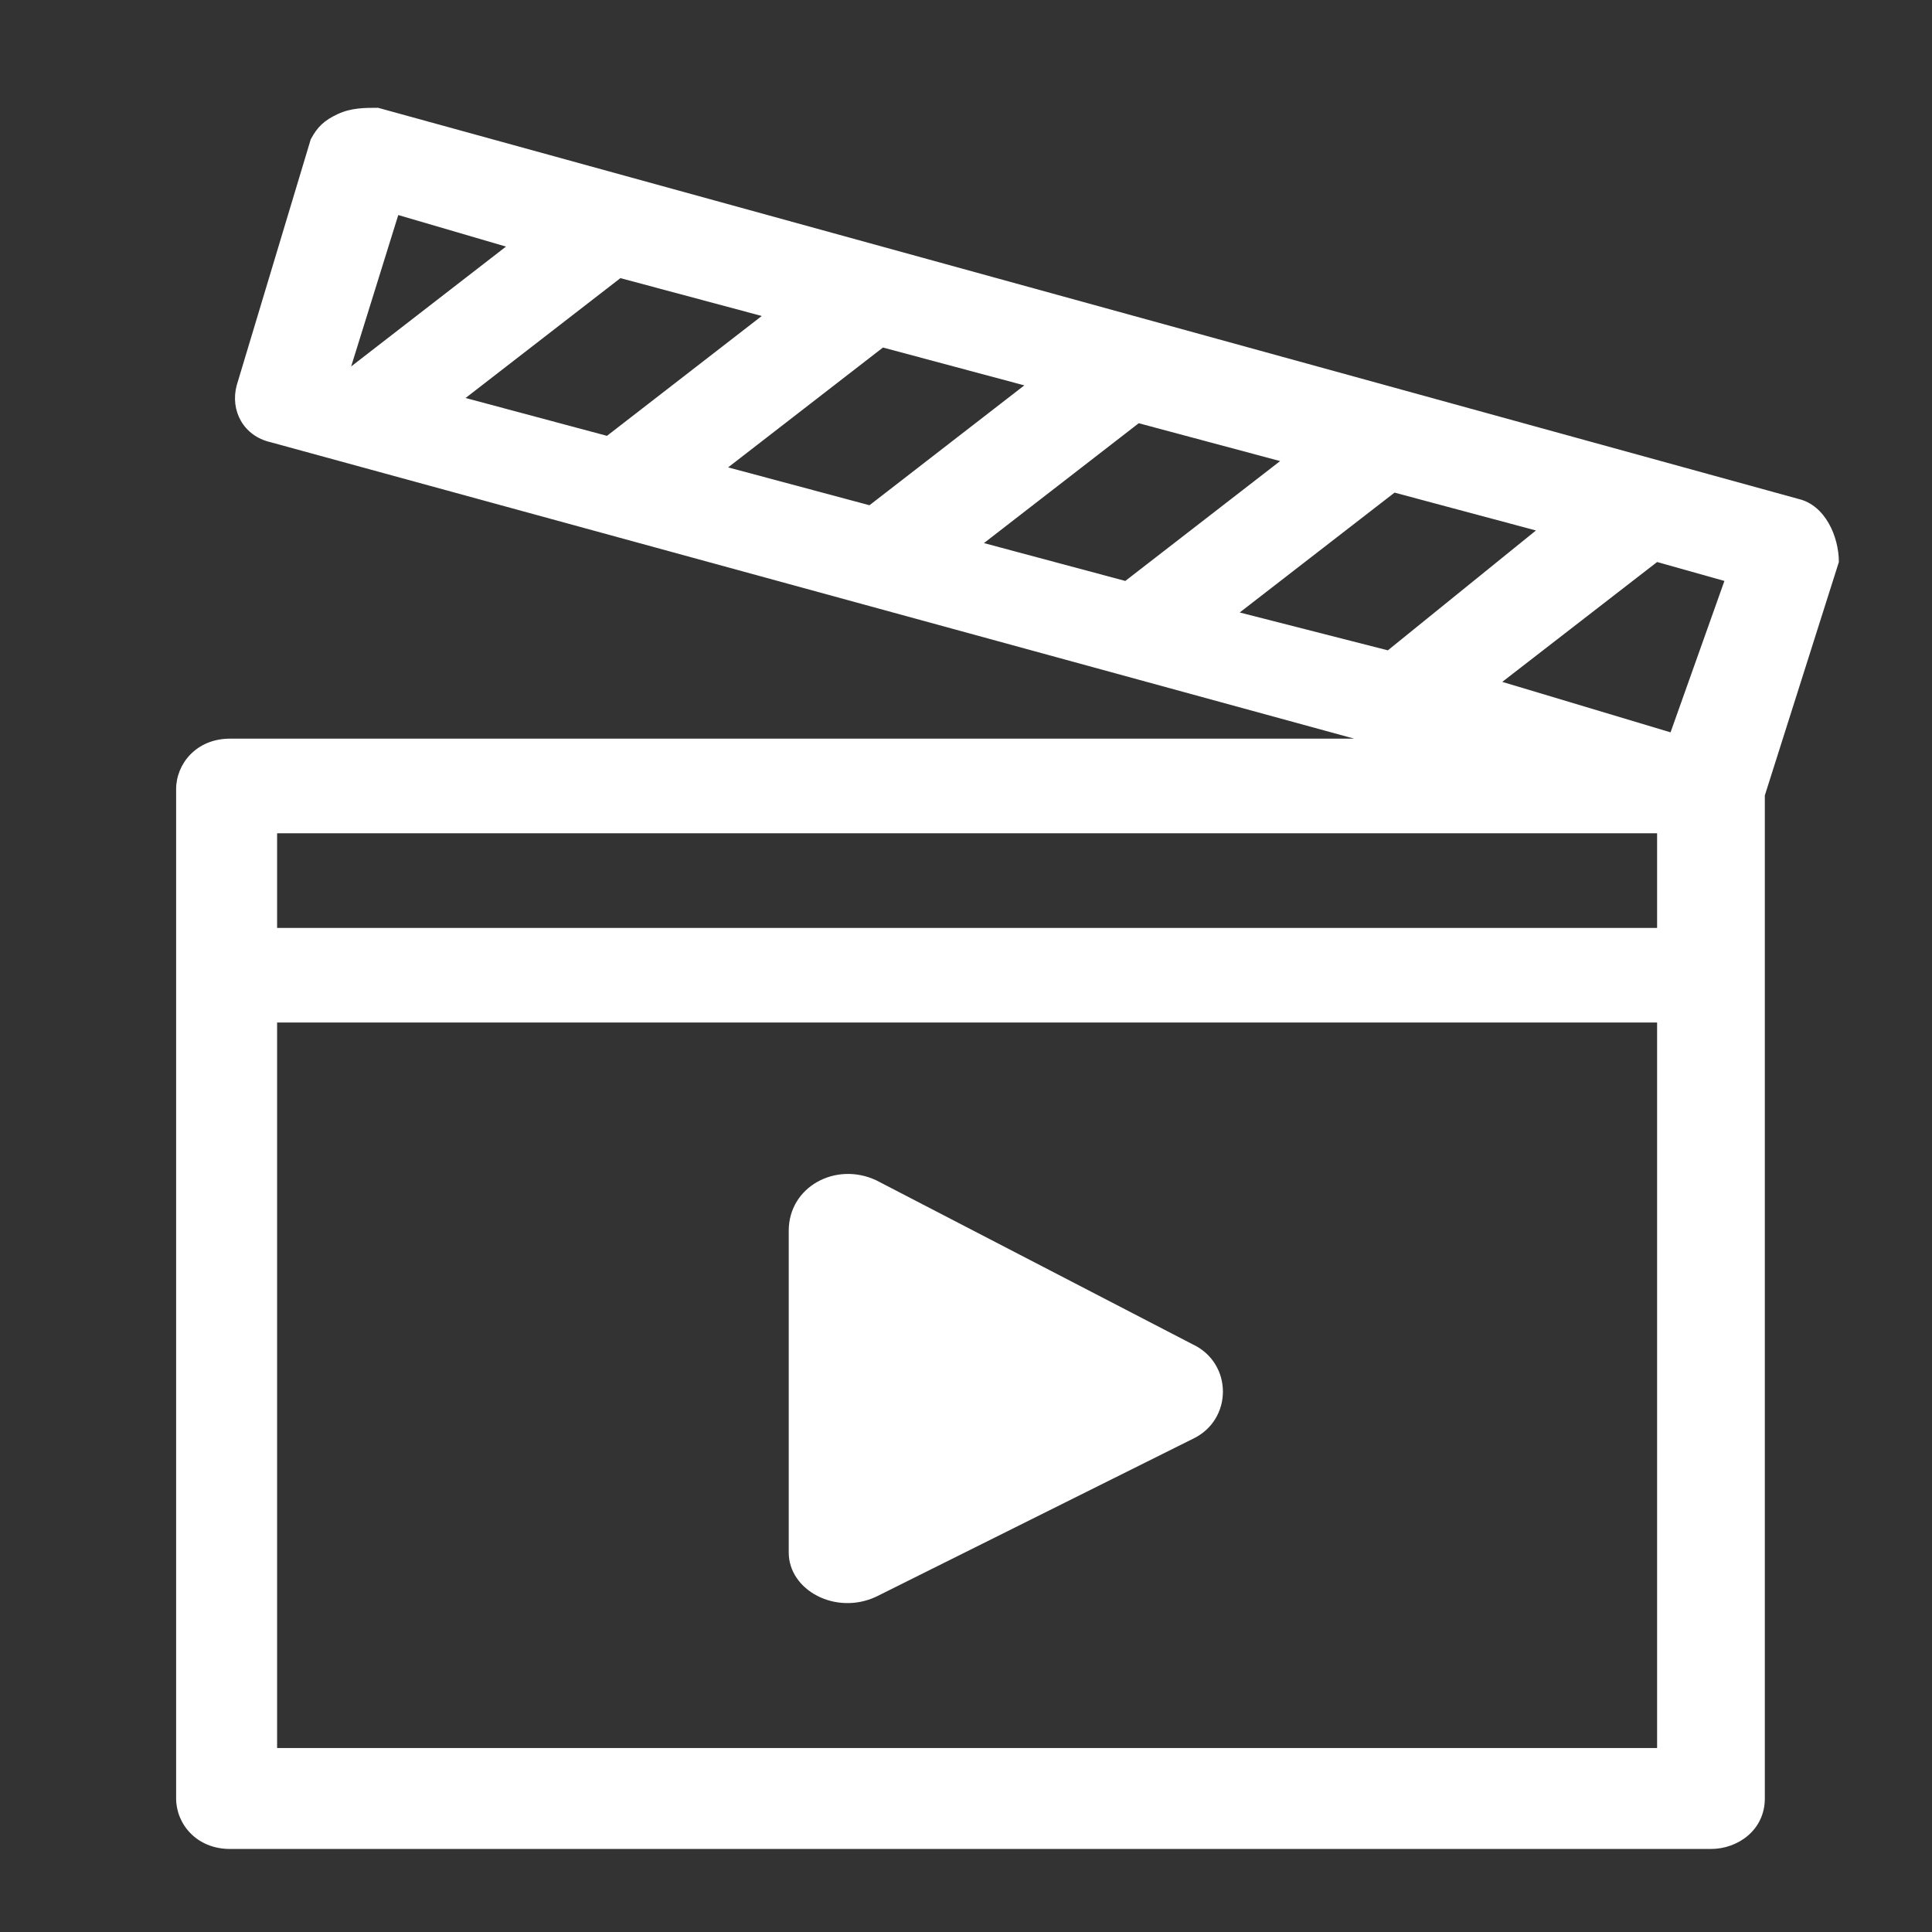 <svg width="49" height="49" viewBox="0 0 49 49" fill="none" xmlns="http://www.w3.org/2000/svg">
<rect x="0" y="0" width="49" height="49" fill="#333333" stroke="none"/>
<path d="M45.613 12.654L9.589 2.734C9.247 2.734 8.906 2.734 8.564 2.894C8.223 3.054 8.052 3.214 7.881 3.534L6.003 9.774C5.833 10.414 6.174 11.054 6.857 11.214L34.345 18.734H5.833C4.979 18.734 4.467 19.374 4.467 20.014V45.614C4.467 46.254 4.979 46.894 5.833 46.894H43.394C44.077 46.894 44.76 46.414 44.76 45.614V20.174L46.638 14.254C46.638 13.614 46.296 12.814 45.613 12.654ZM10.101 5.454L12.833 6.254L8.906 9.294L10.101 5.454ZM11.808 10.094L15.735 7.054L19.32 8.014L15.394 11.054L11.808 10.094ZM18.467 11.854L22.394 8.814L25.979 9.774L22.052 12.814L18.467 11.854ZM24.955 13.774L28.881 10.734L32.467 11.694L28.54 14.734L24.955 13.774ZM31.442 15.534L35.369 12.494L38.955 13.454L35.199 16.494L31.442 15.534ZM42.028 44.334H7.028V25.934H42.028V44.334ZM42.028 23.534H7.028V21.134H42.028V23.534ZM42.369 18.574L38.101 17.294L42.028 14.254L43.735 14.734L42.369 18.574Z" fill="white"/>
<path d="M22.223 40.495L30.248 36.495C31.272 36.015 31.272 34.575 30.248 34.095L22.223 29.935C21.199 29.455 20.004 30.095 20.004 31.215V39.375C20.004 40.335 21.199 40.975 22.223 40.495Z" fill="white"/>
</svg>
